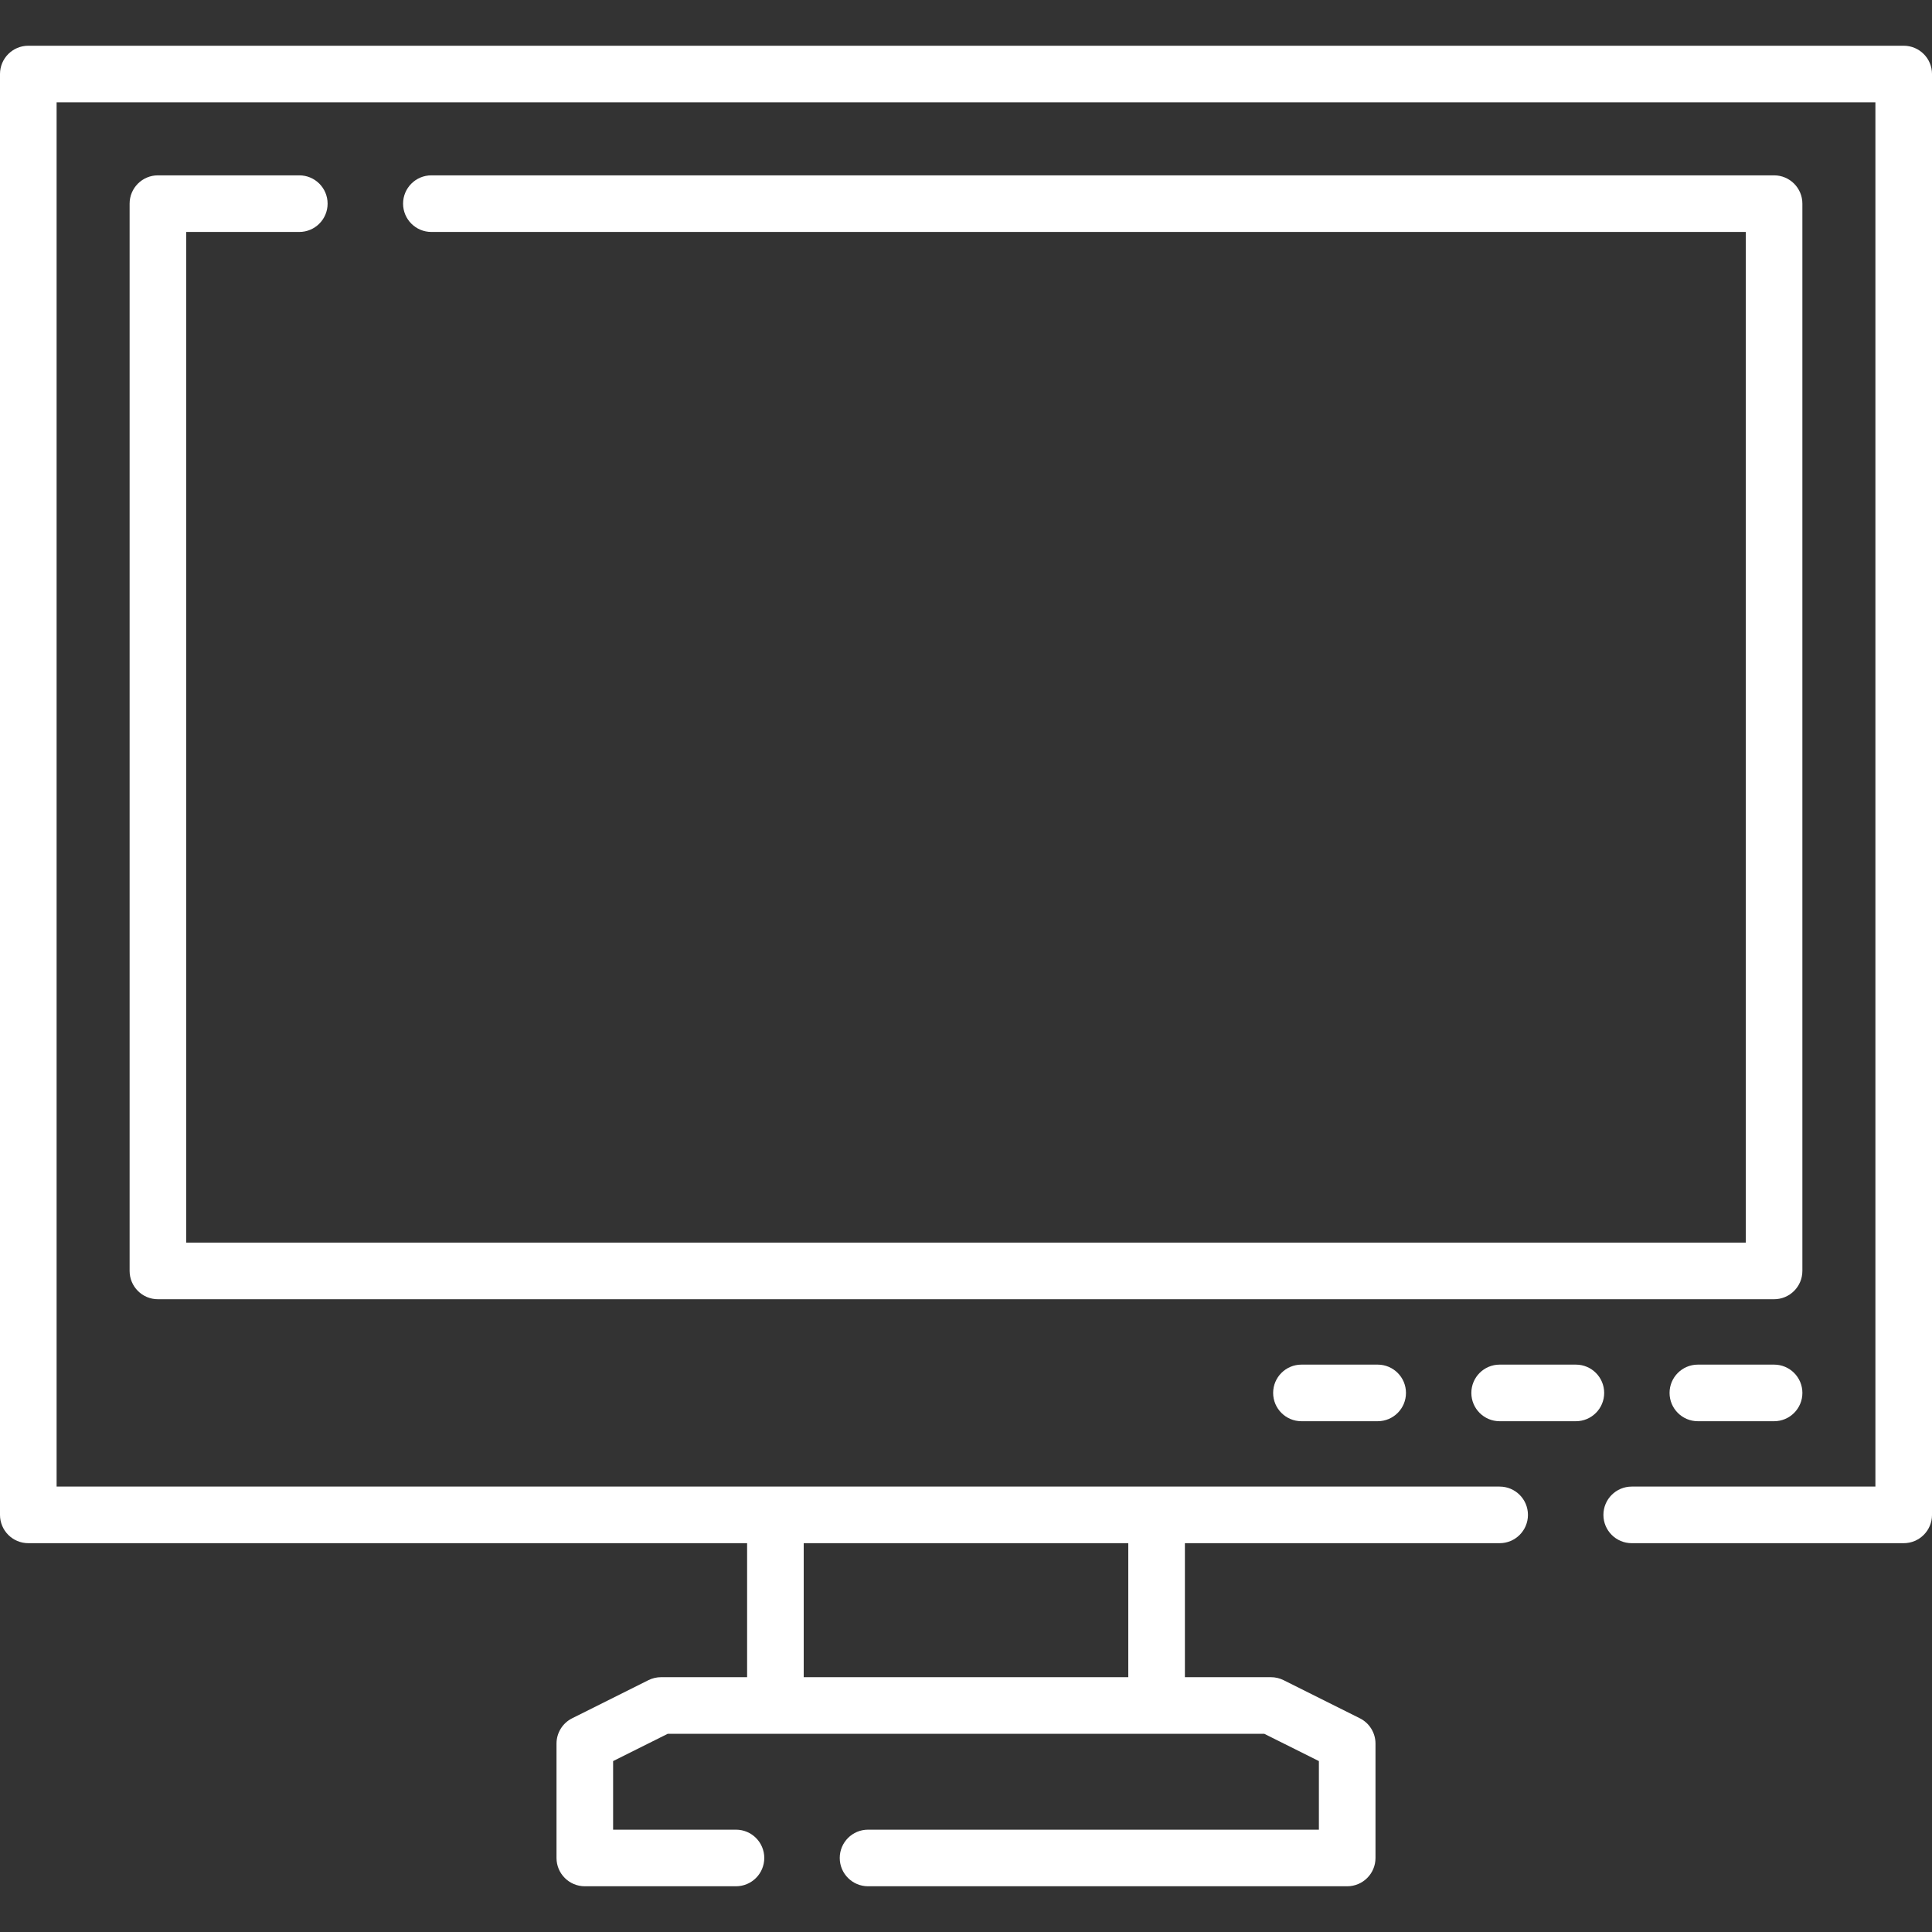 <?xml version="1.0"?>
<svg xmlns="http://www.w3.org/2000/svg" id="Capa_1" enable-background="new 0 0 512 512" height="512px" viewBox="0 0 512 512" width="512px"><rect x="0" y="0" width="512" height="512" fill="#333333" stroke="none"/><g><g><g><path d="m504.5 12.12h-497c-4.143 0-7.5 3.358-7.5 7.5v381.84c0 4.142 3.357 7.5 7.5 7.5h190.492v35.51h-22.802c-1.164 0-2.312.271-3.353.791l-20.21 10.1c-2.542 1.27-4.147 3.868-4.147 6.709v30.31c0 4.142 3.357 7.5 7.5 7.5h40.06c4.143 0 7.5-3.358 7.5-7.5s-3.357-7.5-7.5-7.5h-32.56v-18.174l14.479-7.236h158.08l14.479 7.236v18.174h-119.478c-4.143 0-7.5 3.358-7.5 7.5s3.357 7.5 7.5 7.5h126.98c4.143 0 7.5-3.358 7.5-7.5v-30.31c0-2.841-1.605-5.439-4.147-6.709l-20.21-10.1c-1.041-.52-2.188-.791-3.353-.791h-22.802v-35.51h83.412c4.143 0 7.5-3.358 7.5-7.5s-3.357-7.5-7.5-7.5h-382.42v-366.84h482v366.84h-64.58c-4.143 0-7.5 3.358-7.5 7.5s3.357 7.5 7.5 7.5h72.08c4.143 0 7.5-3.358 7.5-7.5v-381.84c0-4.142-3.357-7.5-7.5-7.5zm-205.492 432.35h-86.016v-35.51h86.016z" data-original="#000000" class="active-path" data-old_color="#000000" fill="#FFFFFF"/><path d="m477.65 336.81v-282.84c0-4.142-3.357-7.5-7.5-7.5h-355.83c-4.143 0-7.5 3.358-7.5 7.5s3.357 7.5 7.5 7.5h348.33v267.84h-413.3v-267.84h29.97c4.143 0 7.5-3.358 7.5-7.5s-3.357-7.5-7.5-7.5h-37.47c-4.143 0-7.5 3.358-7.5 7.5v282.84c0 4.142 3.357 7.5 7.5 7.5h428.3c4.143 0 7.5-3.358 7.5-7.5z" data-original="#000000" class="active-path" data-old_color="#000000" fill="#FFFFFF"/><path d="m470.154 361.638h-20.203c-4.143 0-7.5 3.358-7.5 7.5s3.357 7.5 7.5 7.5h20.203c4.143 0 7.5-3.358 7.5-7.5s-3.357-7.5-7.5-7.5z" data-original="#000000" class="active-path" data-old_color="#000000" fill="#FFFFFF"/><path d="m417.626 361.638h-20.203c-4.143 0-7.5 3.358-7.5 7.5s3.357 7.5 7.5 7.5h20.203c4.143 0 7.5-3.358 7.5-7.5s-3.357-7.5-7.5-7.5z" data-original="#000000" class="active-path" data-old_color="#000000" fill="#FFFFFF"/><path d="m344.895 361.638c-4.143 0-7.5 3.358-7.5 7.5s3.357 7.5 7.5 7.5h20.203c4.143 0 7.5-3.358 7.5-7.5s-3.357-7.5-7.5-7.5z" data-original="#000000" class="active-path" data-old_color="#000000" fill="#FFFFFF"/></g></g></g> </svg>

